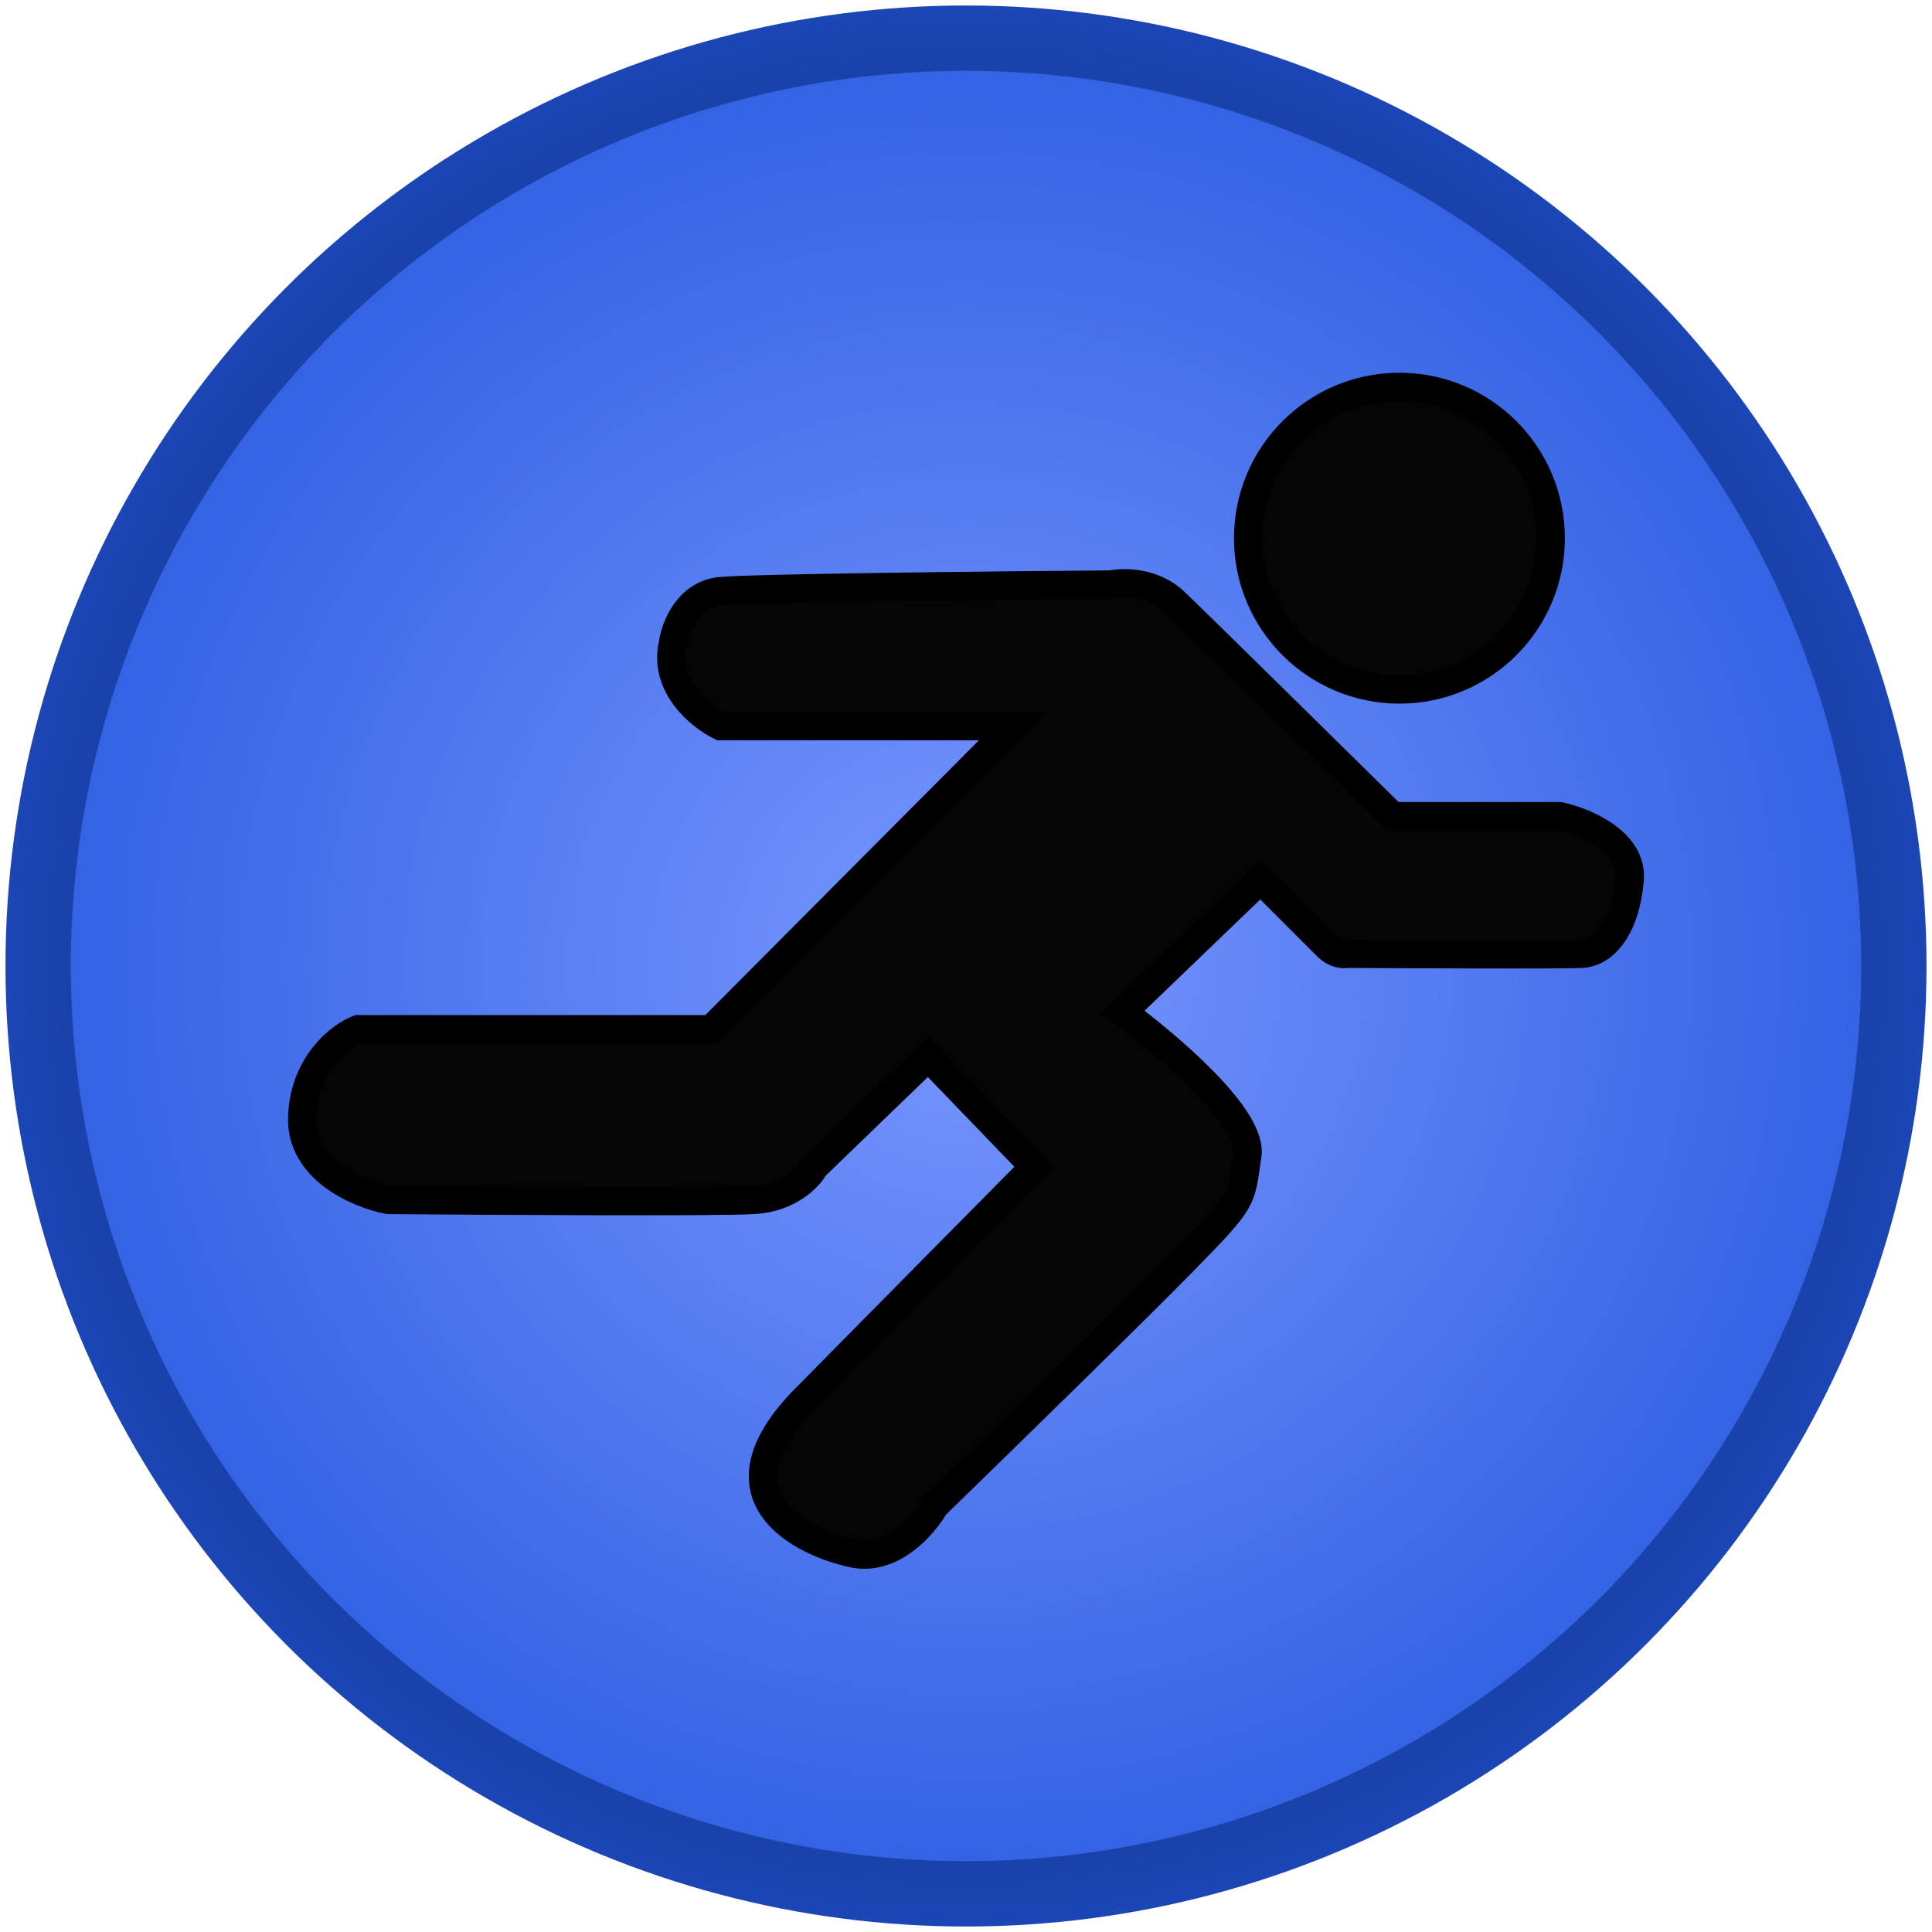 <svg width="176" height="176" viewBox="0 0 176 176" fill="none" xmlns="http://www.w3.org/2000/svg">
<circle cx="88" cy="88" r="87.5" fill="url(#paint0_radial_187_1095)"/>
<circle cx="88" cy="88" r="81.55" fill="url(#paint1_radial_187_1095)"/>
<path d="M65.629 53.851C62.639 54.141 61.489 57.187 61.288 58.674C60.42 62.533 63.82 65.266 65.629 66.15H92.276L64.785 93.762H32.591C30.984 94.405 27.72 96.897 27.527 101.72C27.334 106.543 32.672 108.794 35.364 109.316C45.091 109.396 65.364 109.509 68.643 109.316C71.923 109.123 73.707 107.226 74.19 106.302L84.559 96.294L94.205 106.302C90.226 110.321 80.484 120.168 73.346 127.402C64.423 136.446 73.225 140.545 77.686 141.51C81.255 142.281 84.157 138.937 85.162 137.169C90.869 131.623 103.393 119.396 107.83 114.863C113.377 109.195 113.015 109.437 113.618 105.337C114.293 101.864 106.263 95.128 102.284 92.194L114.824 80.137L120.853 86.165C121.624 86.937 122.38 86.969 122.661 86.889C129.132 86.929 142.484 86.986 144.124 86.889C146.173 86.768 148.103 84.478 148.464 80.137C148.754 76.664 144.325 74.831 142.074 74.349H126.881C121.053 68.602 108.916 56.649 106.986 54.816C105.057 52.983 102.324 53.007 101.199 53.248C90.588 53.329 68.619 53.562 65.629 53.851Z" fill="#050505" stroke="black" stroke-width="2.574"/>
<circle cx="127.484" cy="49.028" r="13.785" fill="#050505" stroke="black" stroke-width="2.574"/>
<defs>
<radialGradient id="paint0_radial_187_1095" cx="0" cy="0" r="1" gradientUnits="userSpaceOnUse" gradientTransform="translate(88 88) rotate(79.579) scale(113.826)">
<stop stop-color="#020616"/>
<stop offset="0.964" stop-color="#2256DD"/>
</radialGradient>
<radialGradient id="paint1_radial_187_1095" cx="0" cy="0" r="1" gradientUnits="userSpaceOnUse" gradientTransform="translate(88 88) rotate(79.579) scale(106.086)">
<stop stop-color="#7A97FF"/>
<stop offset="0.964" stop-color="#2256DD"/>
</radialGradient>
</defs>
</svg>
